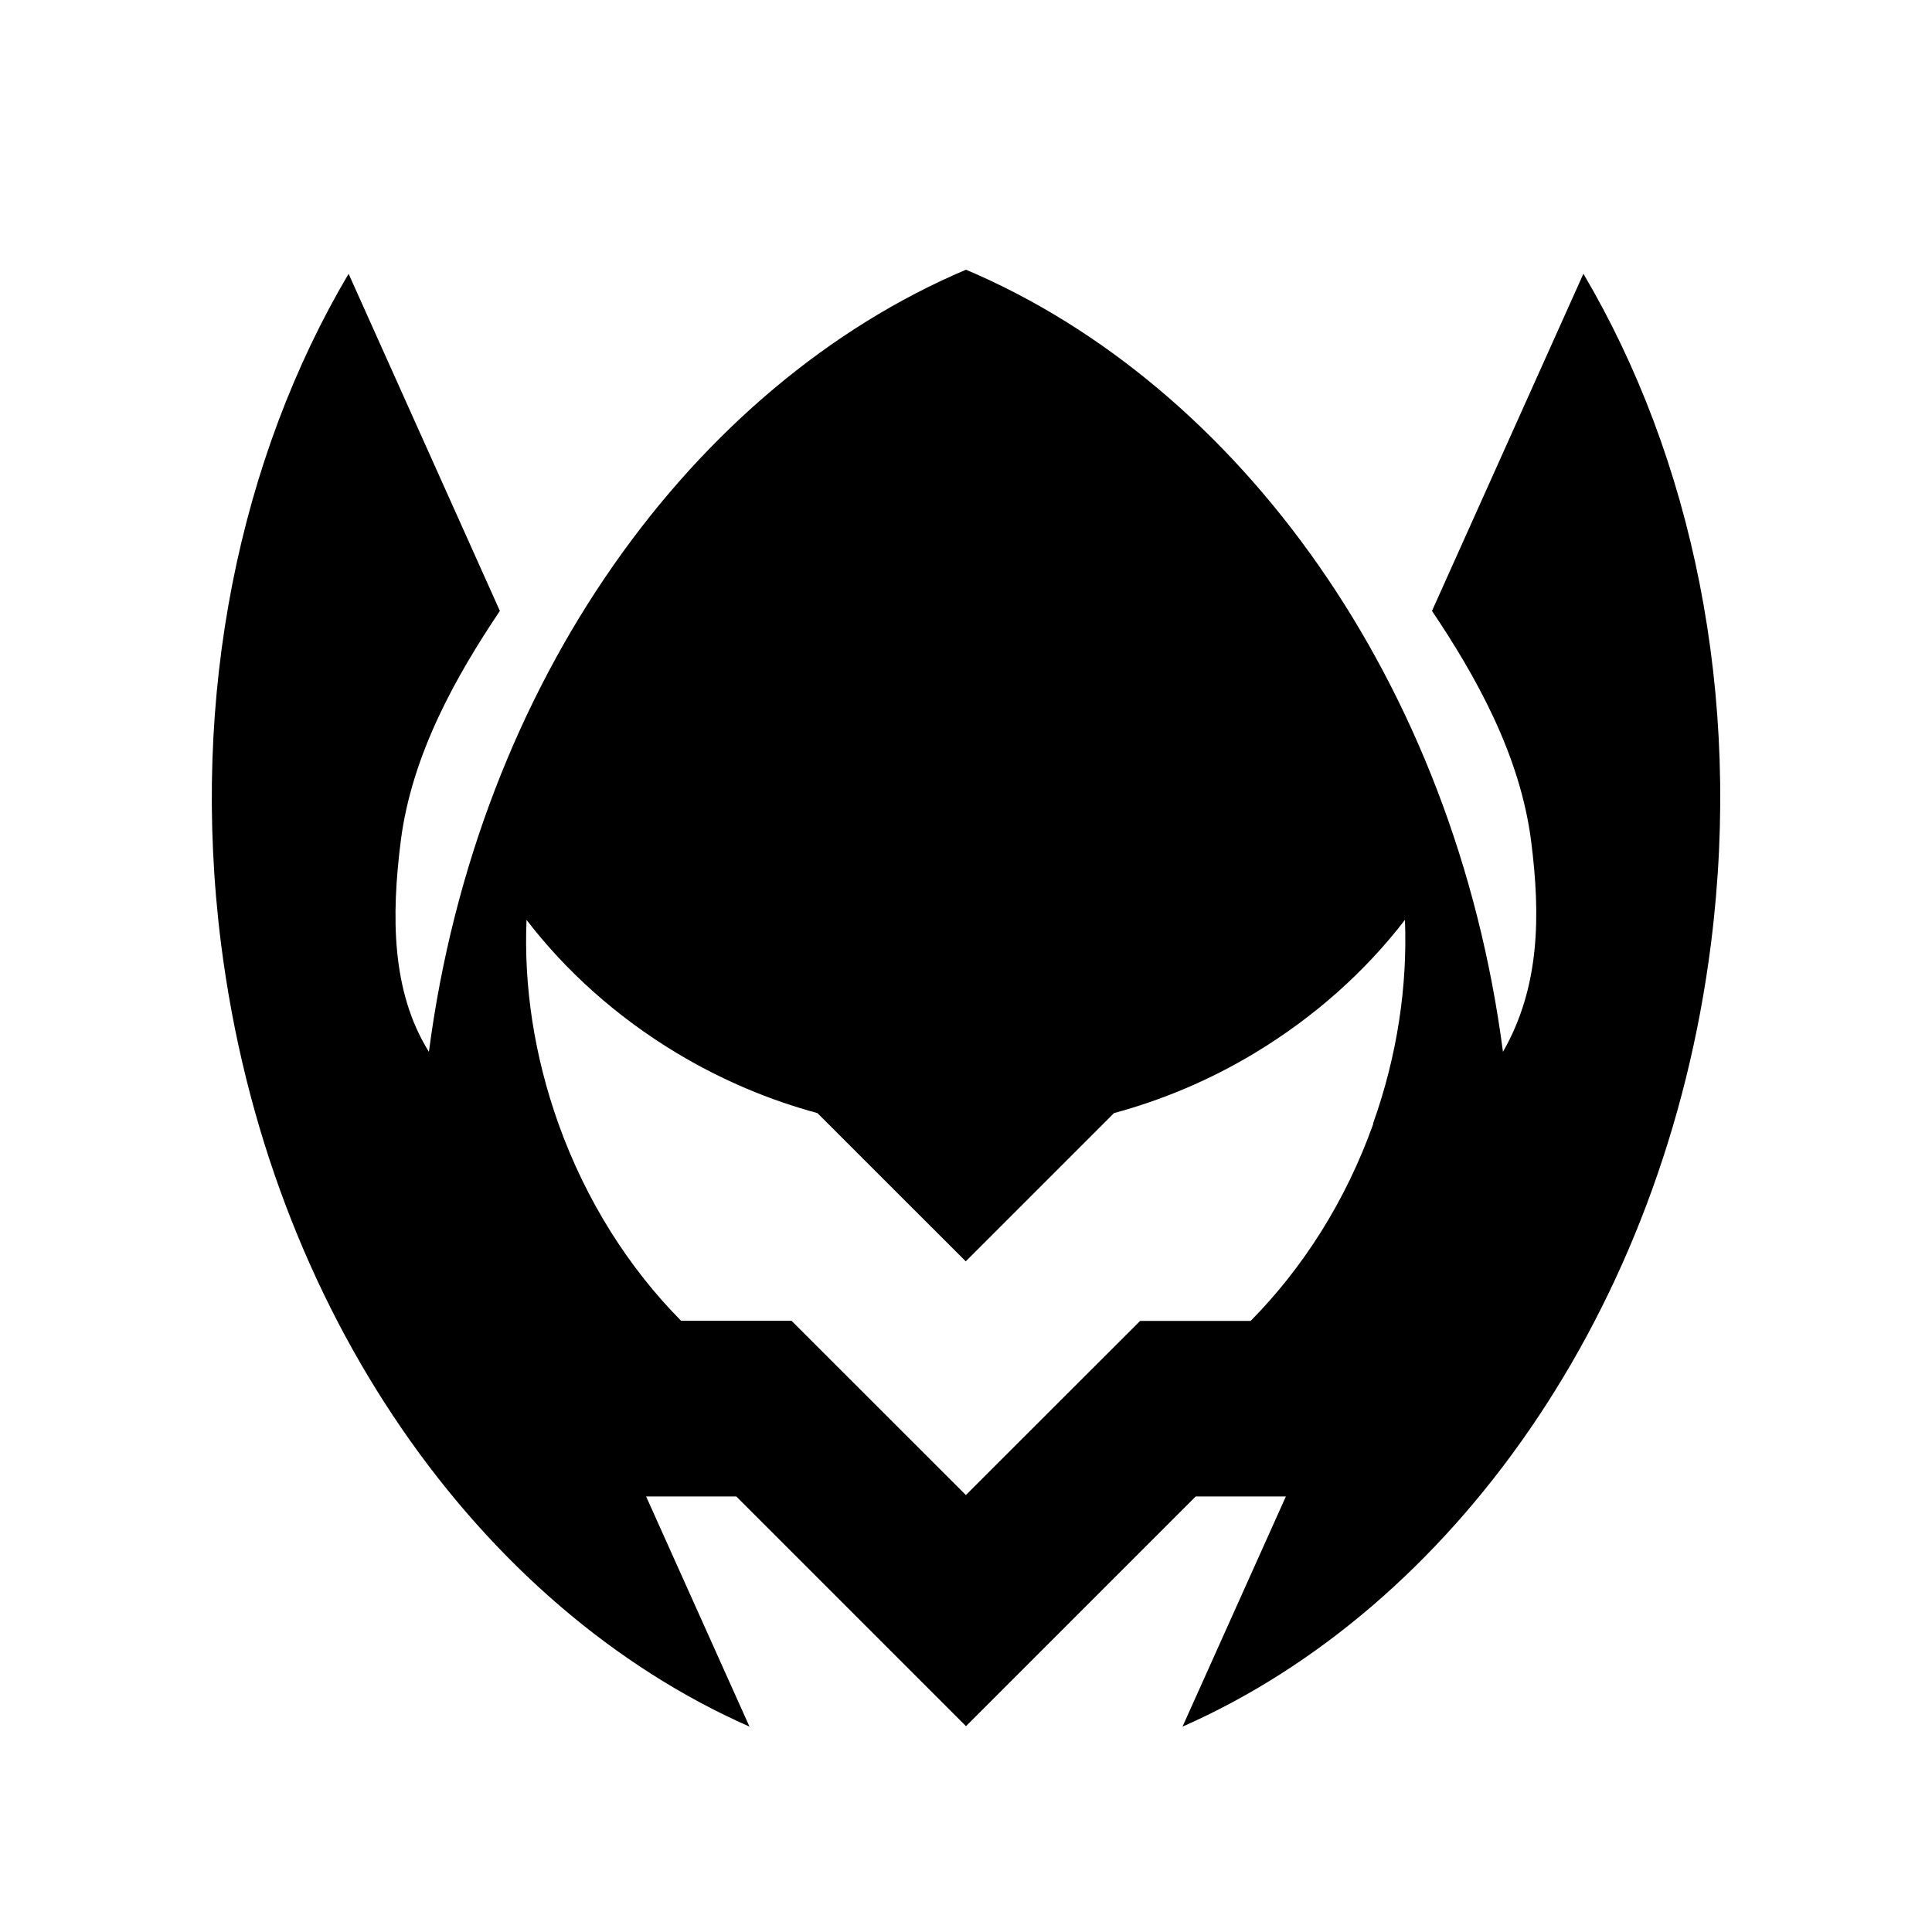 <?xml version='1.0' encoding='UTF-8'?>
<svg xmlns="http://www.w3.org/2000/svg" width="32" height="32" viewBox="1 0.5 30 30" fill="currentColor">
<path d="M25.587 4.751L23.236 9.986C23.909 10.989 24.604 12.213 24.776 13.566C24.922 14.715 24.913 15.829 24.338 16.833C23.589 11.086 20.227 6.48 16 4.688C11.771 6.48 8.411 11.086 7.66 16.833C7.073 15.891 7.078 14.715 7.222 13.566C7.393 12.211 8.089 10.989 8.762 9.986L6.413 4.751C4.731 7.597 3.942 11.277 4.433 15.16C5.158 20.873 8.46 25.468 12.638 27.311L11.033 23.737H12.433L16 27.304L19.567 23.737H20.967L19.362 27.311C23.538 25.471 26.842 20.873 27.567 15.16C28.06 11.277 27.269 7.6 25.587 4.751V4.751ZM22.324 17.951C21.893 19.16 21.224 20.197 20.42 21.011H18.704L15.998 23.715L13.291 21.009H11.576C10.771 20.195 10.104 19.157 9.671 17.948C9.291 16.882 9.133 15.804 9.176 14.784C9.782 15.573 10.567 16.284 11.507 16.851C12.216 17.277 12.953 17.584 13.693 17.784L14.769 18.86L15.996 20.086L17.222 18.86L18.298 17.784C19.038 17.584 19.778 17.277 20.484 16.851C21.424 16.284 22.209 15.573 22.816 14.784C22.856 15.804 22.7 16.884 22.32 17.948L22.324 17.951Z"/>
</svg>